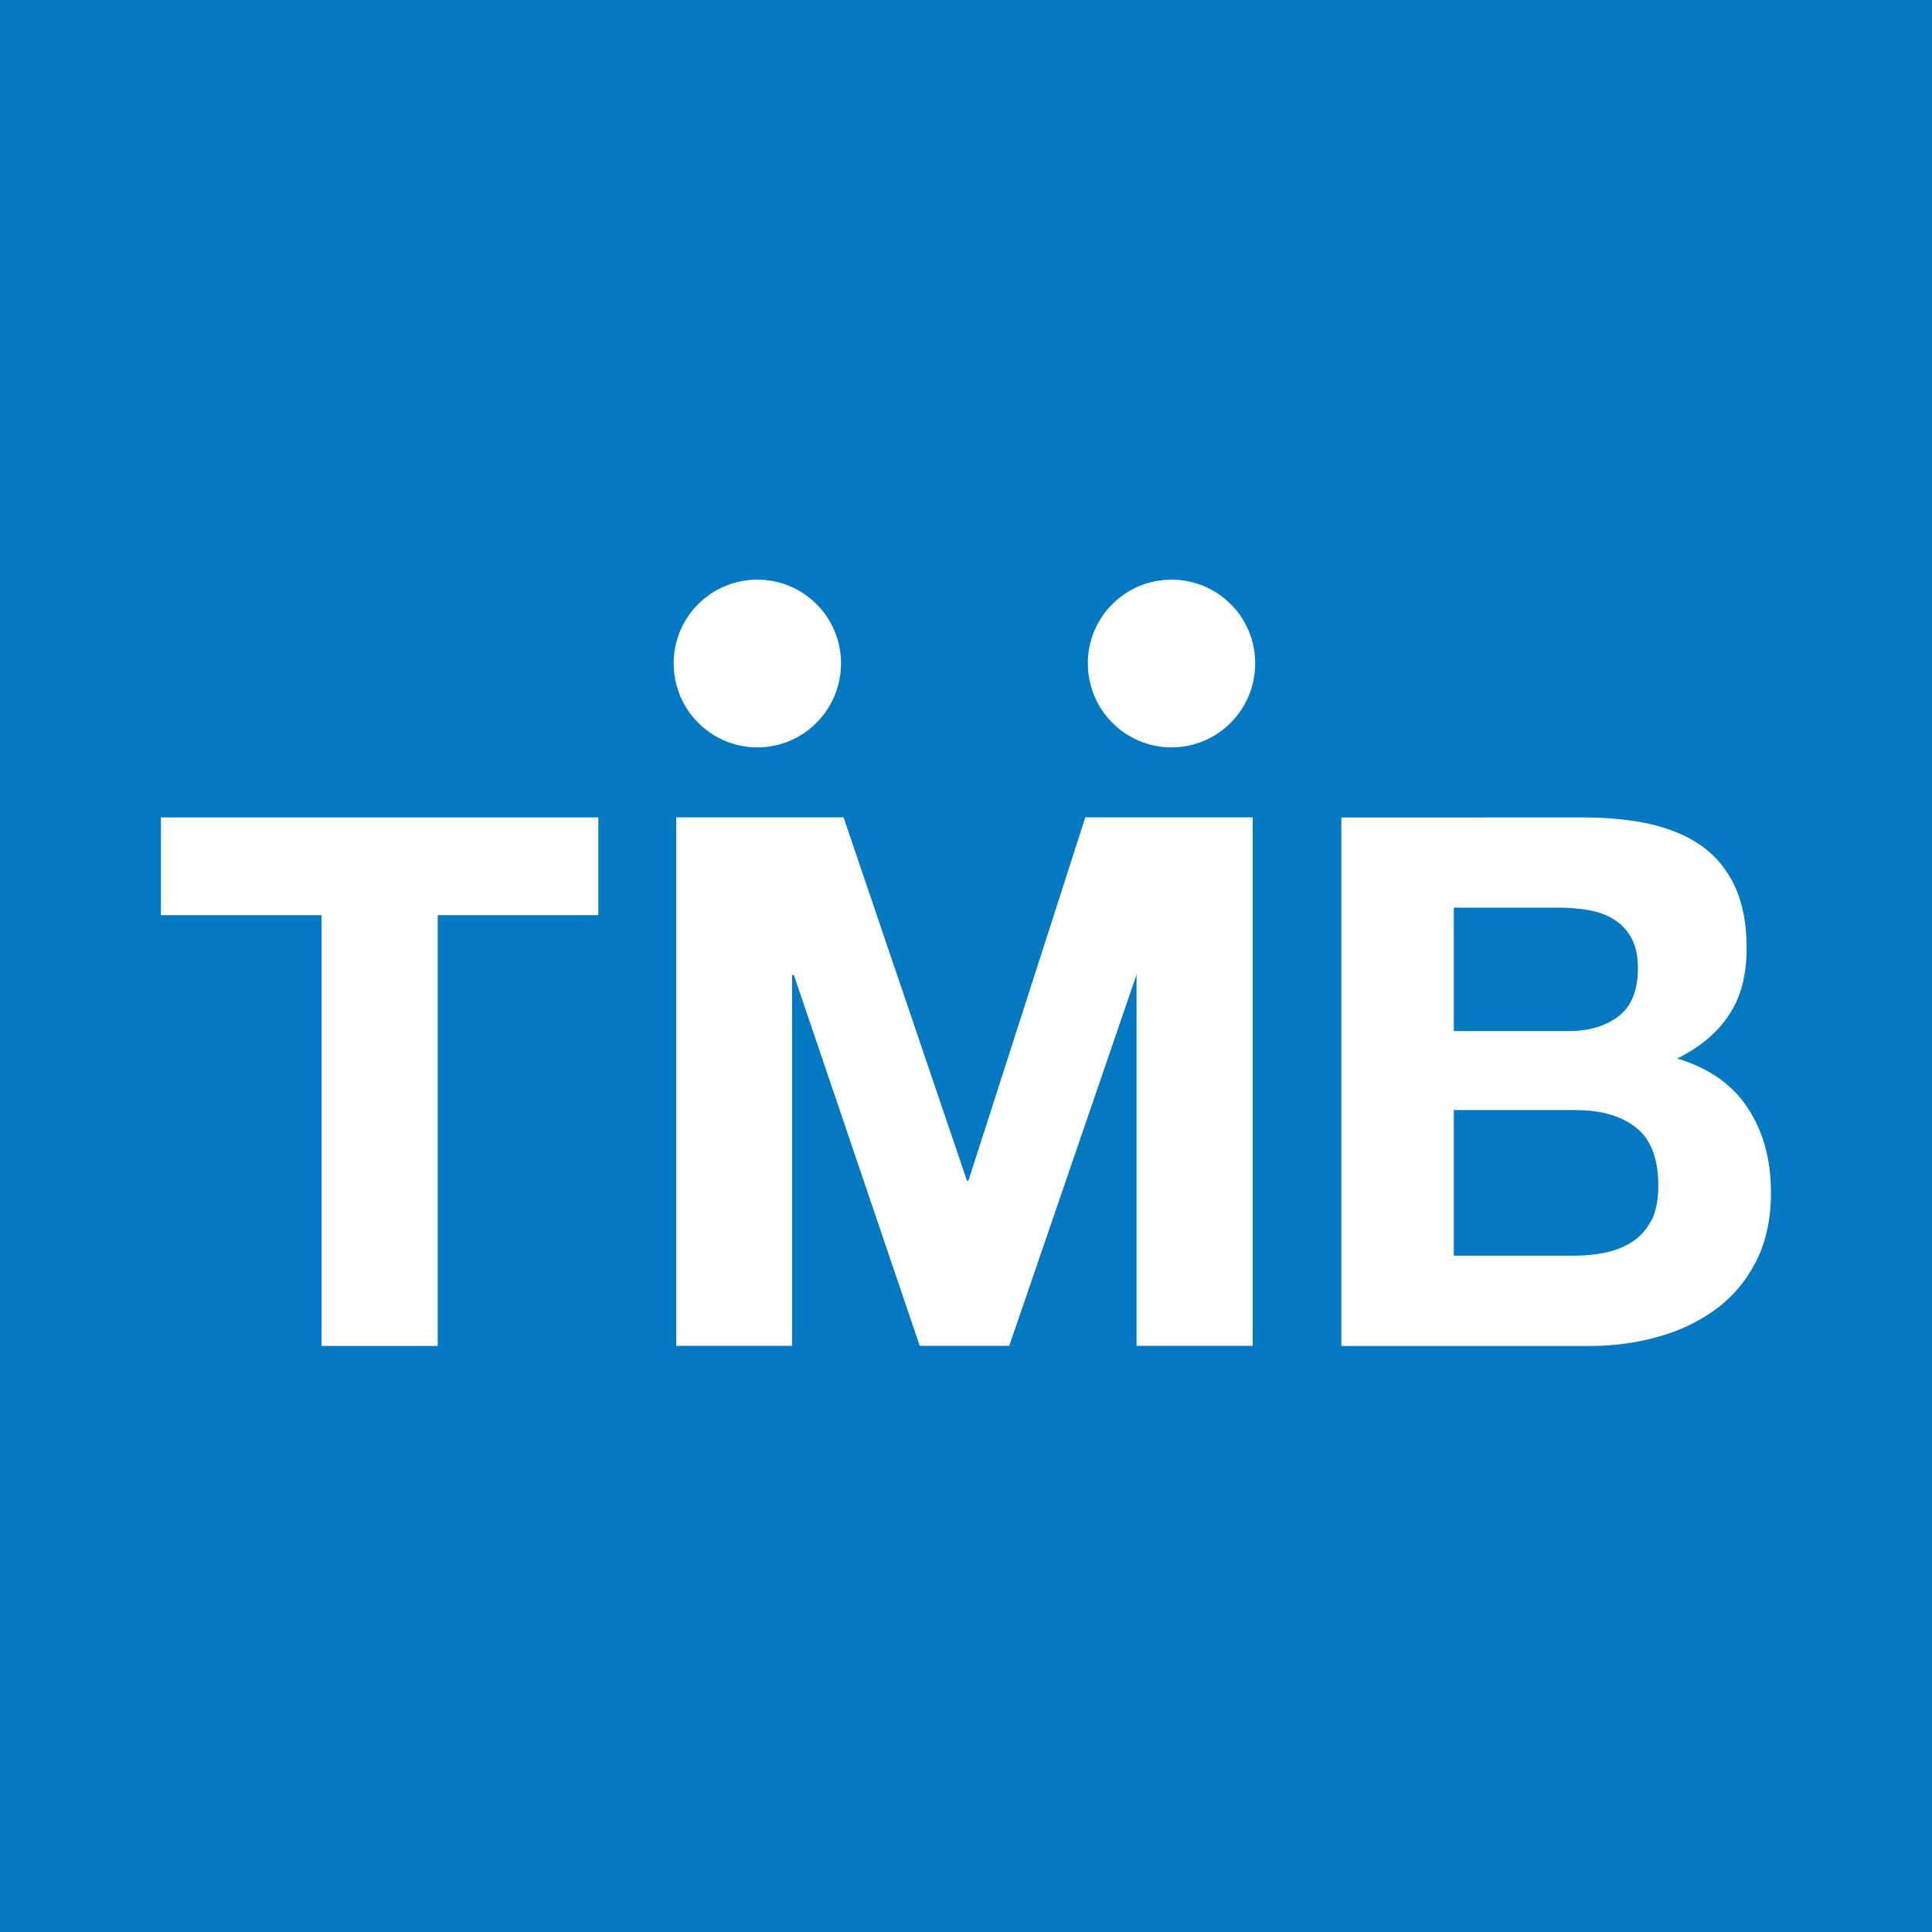 <svg height="32" viewBox="0 0 32 32" width="32" xmlns="http://www.w3.org/2000/svg"><g fill="none" fill-rule="evenodd"><path d="m0 0h32v32h-32z" fill="#0279c1"/><path d="m13.972 13.538 2.044 6.018h.024l1.936-6.018h2.773v8.754h-1.924v-6.149l-2.109 6.149h-1.482l-2.085-6.143h-.03v6.143h-1.918v-8.754zm-4.062.001v1.619h-2.66v7.135h-1.924v-7.135h-2.66v-1.619zm16.308 0c.402 0 .771.034 1.104.108.334.076.621.195.859.362.237.166.421.39.552.668.13.277.197.622.197 1.029 0 .442-.096.81-.291 1.103-.192.293-.481.536-.86.723.522.157.912.428 1.166.815.258.388.388.859.388 1.405 0 .444-.085.826-.251 1.149-.166.322-.391.587-.671.79-.281.204-.602.357-.965.455-.358.099-.729.148-1.113.148h-4.116v-8.754zm-.096 4.847h-2.042v2.412h2.005c.183 0 .357-.019.525-.055.167-.039.314-.099.44-.185.129-.087.229-.204.306-.35.074-.148.111-.336.111-.568 0-.448-.123-.771-.368-.963-.245-.193-.572-.289-.977-.289zm-.283-3.353h-1.759v2.045h1.901c.335 0 .608-.08.824-.243.216-.163.324-.429.324-.798 0-.204-.036-.369-.108-.501-.072-.13-.167-.232-.287-.306-.118-.075-.258-.126-.412-.154-.157-.028-.318-.042-.483-.042zm-6.435-5.432c.768 0 1.386.62 1.386 1.386 0 .768-.619 1.392-1.386 1.392-.767 0-1.386-.624-1.386-1.392 0-.767.62-1.386 1.386-1.386zm-6.86 0c.767 0 1.386.62 1.386 1.386 0 .768-.62 1.392-1.386 1.392-.766 0-1.386-.624-1.386-1.392 0-.767.62-1.386 1.386-1.386z" fill="#fff"/></g></svg>